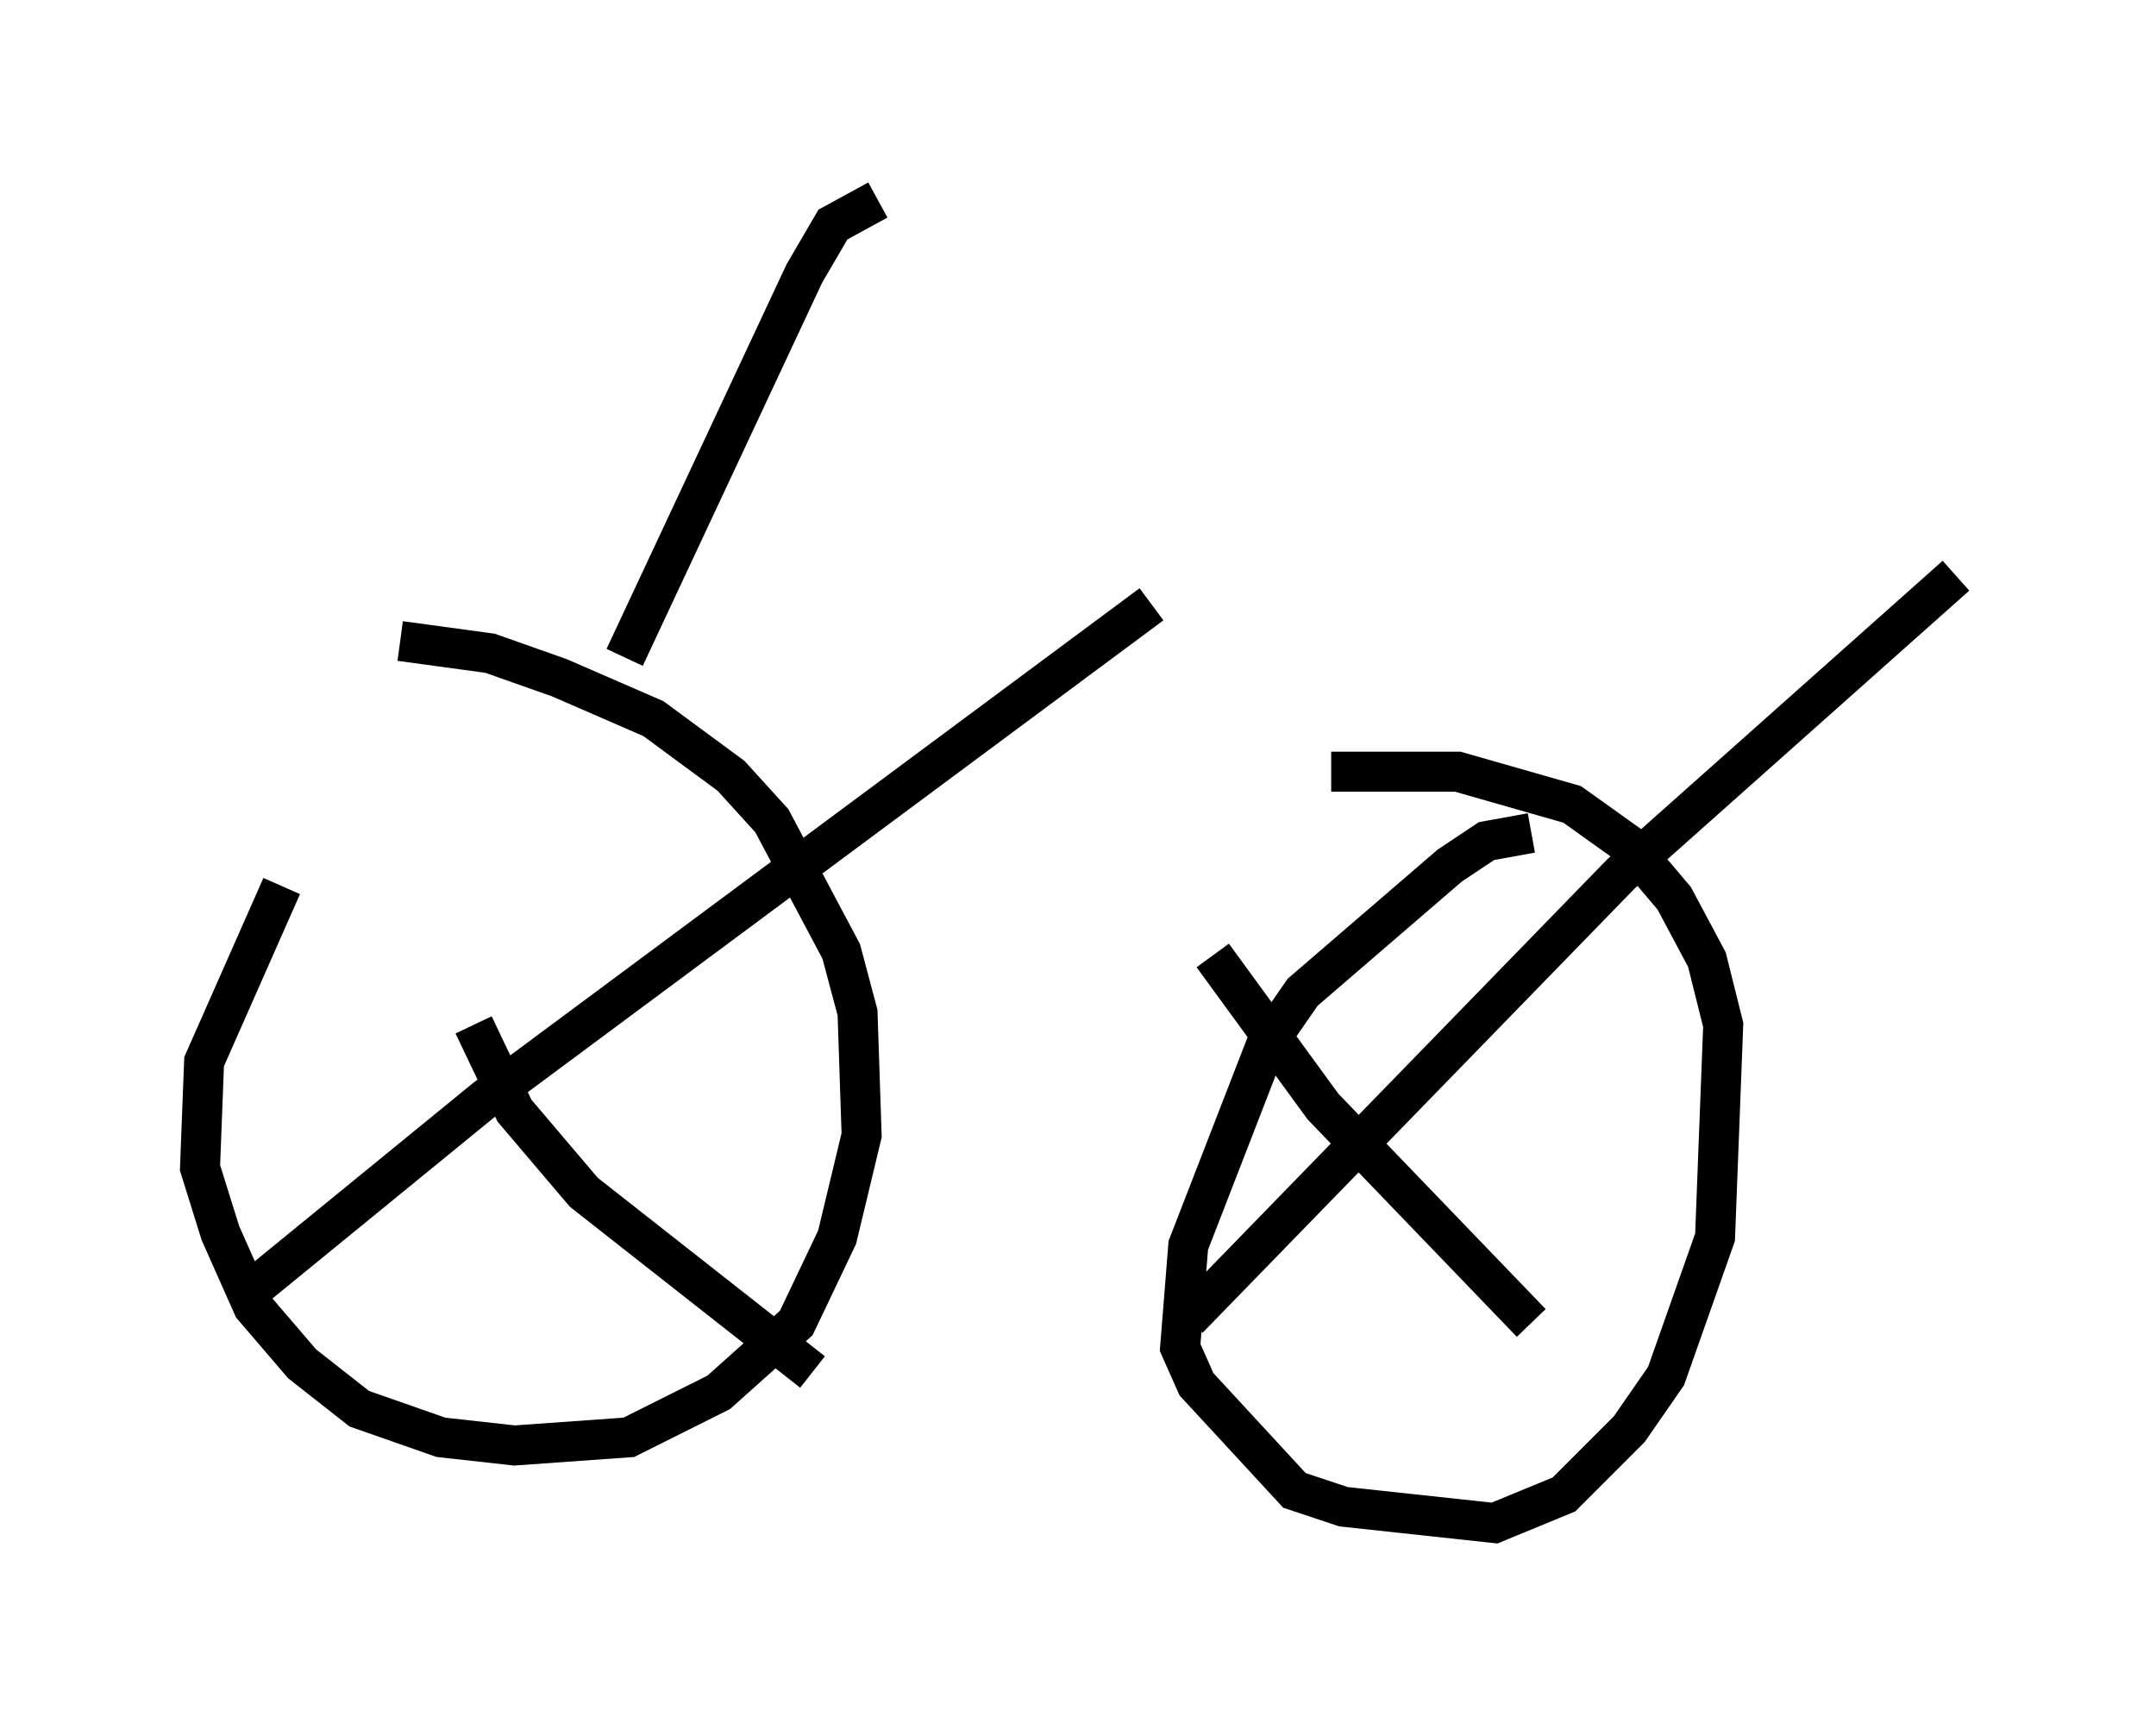 <?xml version="1.0" encoding="utf-8" ?>
<svg baseProfile="full" height="43.075" version="1.1" width="53.896" xmlns="http://www.w3.org/2000/svg" xmlns:ev="http://www.w3.org/2001/xml-events" xmlns:xlink="http://www.w3.org/1999/xlink"><defs /><rect fill="white" height="43.075" width="53.896" x="0" y="0" /><path d="M10.002, 18.373 m-2.96, 3.777 l-1.94, 4.39 -0.102, 2.654 l0.51, 1.633 0.817, 1.838 l1.225, 1.429 1.429, 1.123 l2.042, 0.715 1.838, 0.204 l2.858, -0.204 2.246, -1.123 l1.94, -1.735 1.021, -2.144 l0.613, -2.552 -0.102, -3.063 l-0.408, -1.531 -1.735, -3.267 l-1.021, -1.123 -1.94, -1.429 l-2.348, -1.021 -1.735, -0.613 l-2.246, -0.306 m28.277, 4.798 l-1.123, 0.204 -0.919, 0.613 l-3.675, 3.165 -0.919, 1.327 l-1.94, 5.002 -0.204, 2.552 l0.408, 0.919 2.45, 2.654 l1.225, 0.408 3.777, 0.408 l1.735, -0.715 1.633, -1.633 l0.919, -1.327 1.225, -3.471 l0.204, -5.308 -0.408, -1.633 l-0.817, -1.531 -1.123, -1.327 l-1.429, -1.021 -2.858, -0.817 l-3.165, 0.0 m-21.438, 6.329 l1.021, 2.144 1.735, 2.042 l5.717, 4.492 m-14.292, -1.838 l6.125, -5.002 16.64, -12.352 m1.531, 8.779 l2.756, 3.777 5.206, 5.41 m-8.575, -0.102 l10.821, -11.127 8.371, -7.452 m-33.28, 2.042 l4.492, -9.596 0.715, -1.225 l1.123, -0.613 " fill="none" stroke="black" stroke-width="1" /></svg>